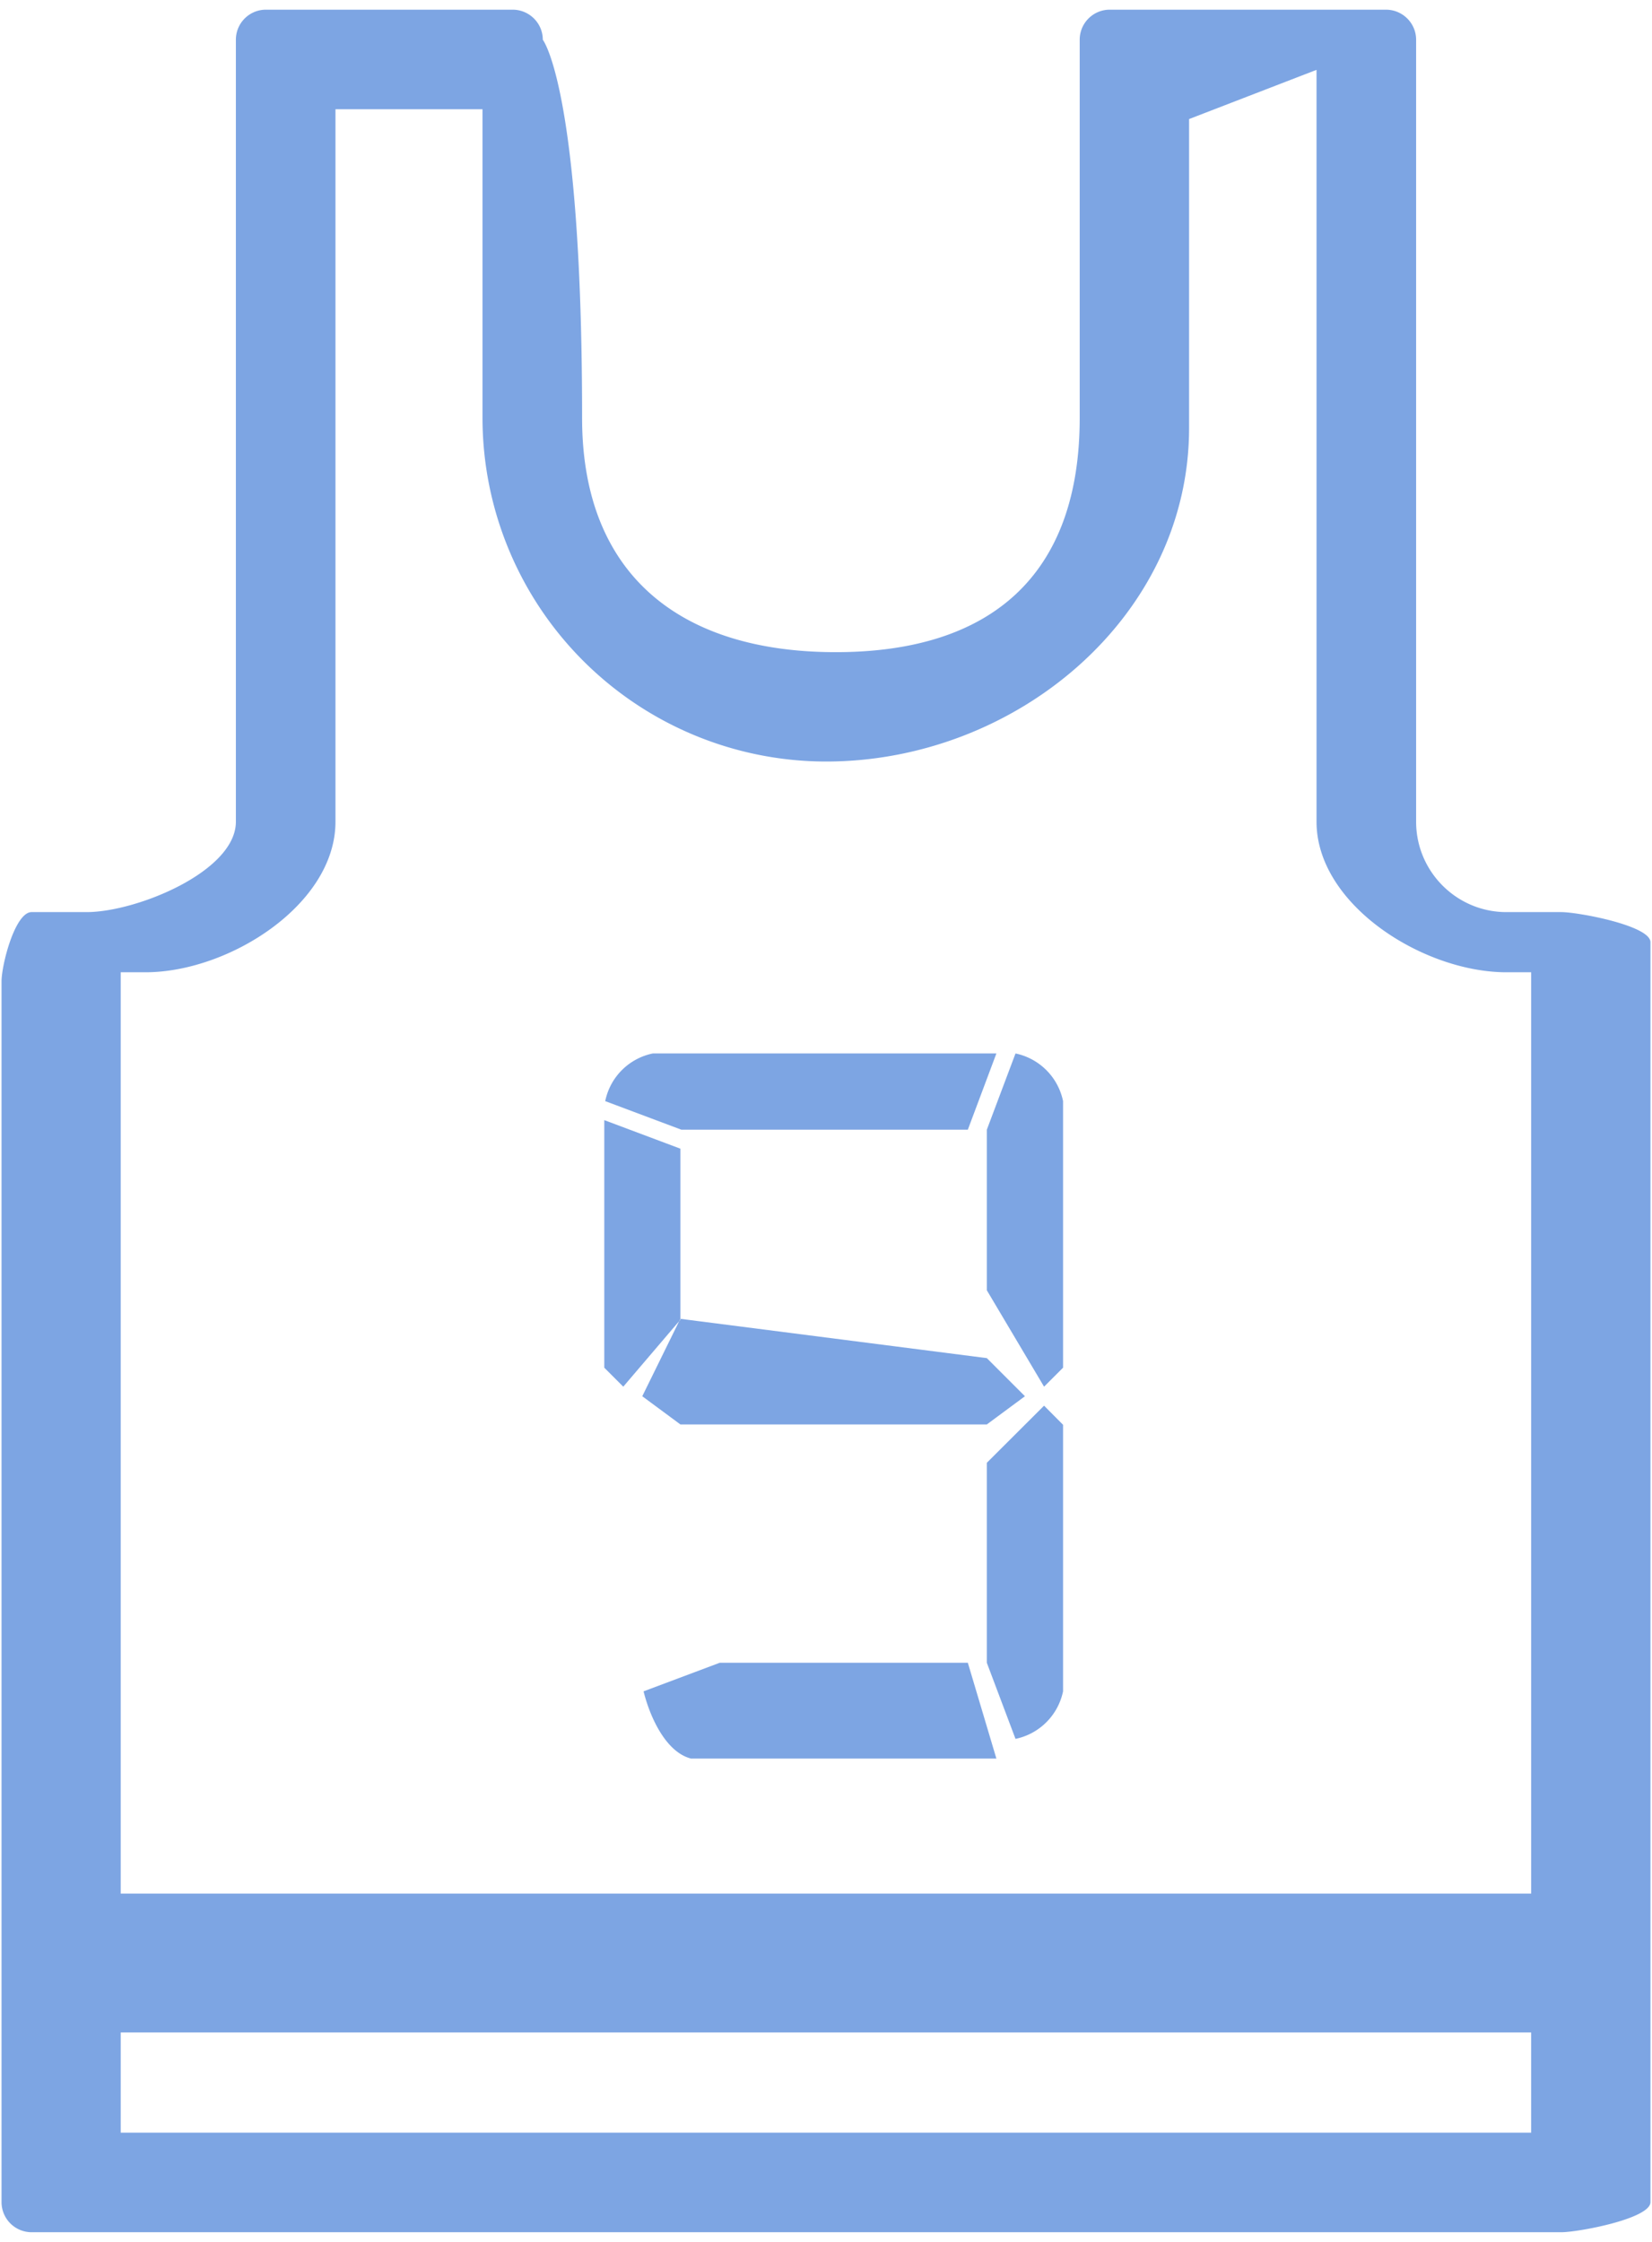 <?xml version="1.0" encoding="UTF-8" standalone="no"?>
<svg
   xmlns:dc="http://purl.org/dc/elements/1.1/"
   xmlns:cc="http://creativecommons.org/ns#"
   xmlns:rdf="http://www.w3.org/1999/02/22-rdf-syntax-ns#"
   xmlns:svg="http://www.w3.org/2000/svg"
   xmlns="http://www.w3.org/2000/svg"
   xmlns:sodipodi="http://sodipodi.sourceforge.net/DTD/sodipodi-0.dtd"
   xmlns:inkscape="http://www.inkscape.org/namespaces/inkscape"
   width="14"
   height="19"
   version="1.1"
   id="svg4"
   sodipodi:docname="icon-players.svg"
   inkscape:version="0.92.4 (5da689c313, 2019-01-14)">
  <defs
     id="defs8" />
  <sodipodi:namedview
     pagecolor="#ffffff"
     bordercolor="#666666"
     borderopacity="1"
     objecttolerance="10"
     gridtolerance="10"
     guidetolerance="10"
     inkscape:pageopacity="0"
     inkscape:pageshadow="2"
     inkscape:window-width="1920"
     inkscape:window-height="1017"
     id="namedview6"
     showgrid="false"
     inkscape:zoom="12.421053"
     inkscape:cx="7"
     inkscape:cy="9.5"
     inkscape:window-x="-8"
     inkscape:window-y="-8"
     inkscape:window-maximized="1"
     inkscape:current-layer="svg4" />
  <path
     fill="#3B6FBE"
     fill-rule="evenodd"
     d="M13.232 18.918H.268a.255.255 0 0 1-.255-.255V8.318c0-.141.114-.588.255-.588h.466c.422 0 1.265-.344 1.265-.766V.337c0-.141.114-.255.255-.255h2.09c.141 0 .256.114.256.255 0 0 .333.417.333 3.206 0 1.324.827 1.984 2.15 1.984 1.324 0 2.067-.66 2.067-1.984V.337c0-.141.114-.255.255-.255h2.34c.141 0 .256.114.256.255v6.627c0 .422.343.766.765.766h.465c.142 0 .756.114.756.255v10.678c0 .141-.614.255-.755.255zm-12.209-.844h11.953v-.849H1.023v.849zM12.976 8.24h-.21c-.703 0-1.609-.572-1.609-1.276V.592l-1.08.417v2.617c0 1.605-1.472 2.828-3.077 2.828a2.914 2.914 0 0 1-2.911-2.911V.926H2.843v6.038c0 .704-.906 1.276-1.61 1.276h-.21v7.808h11.953V8.24zm-7.21 2.937l-.01.019-.474.556-.161-.161V9.493l.645.242v1.442zm0 0l2.597.333.323.323-.323.239H5.766l-.323-.239.313-.637.01-.011v-.008zm2.436 2.915l.242.812H5.857c-.215-.054-.35-.355-.403-.57l.645-.242h2.103zm.161-1.695l.485-.484.161.162v2.259a.52.52 0 0 1-.403.403l-.243-.645v-1.695zm0-1.462V9.574l.243-.646a.52.52 0 0 1 .403.404v2.259l-.161.161-.485-.817zM5.774 9.574l-.645-.242a.518.518 0 0 1 .403-.404h2.912l-.242.646H5.774z"
     id="path2"
     style="fill:#7da5e3;fill-opacity:1" />
</svg>
